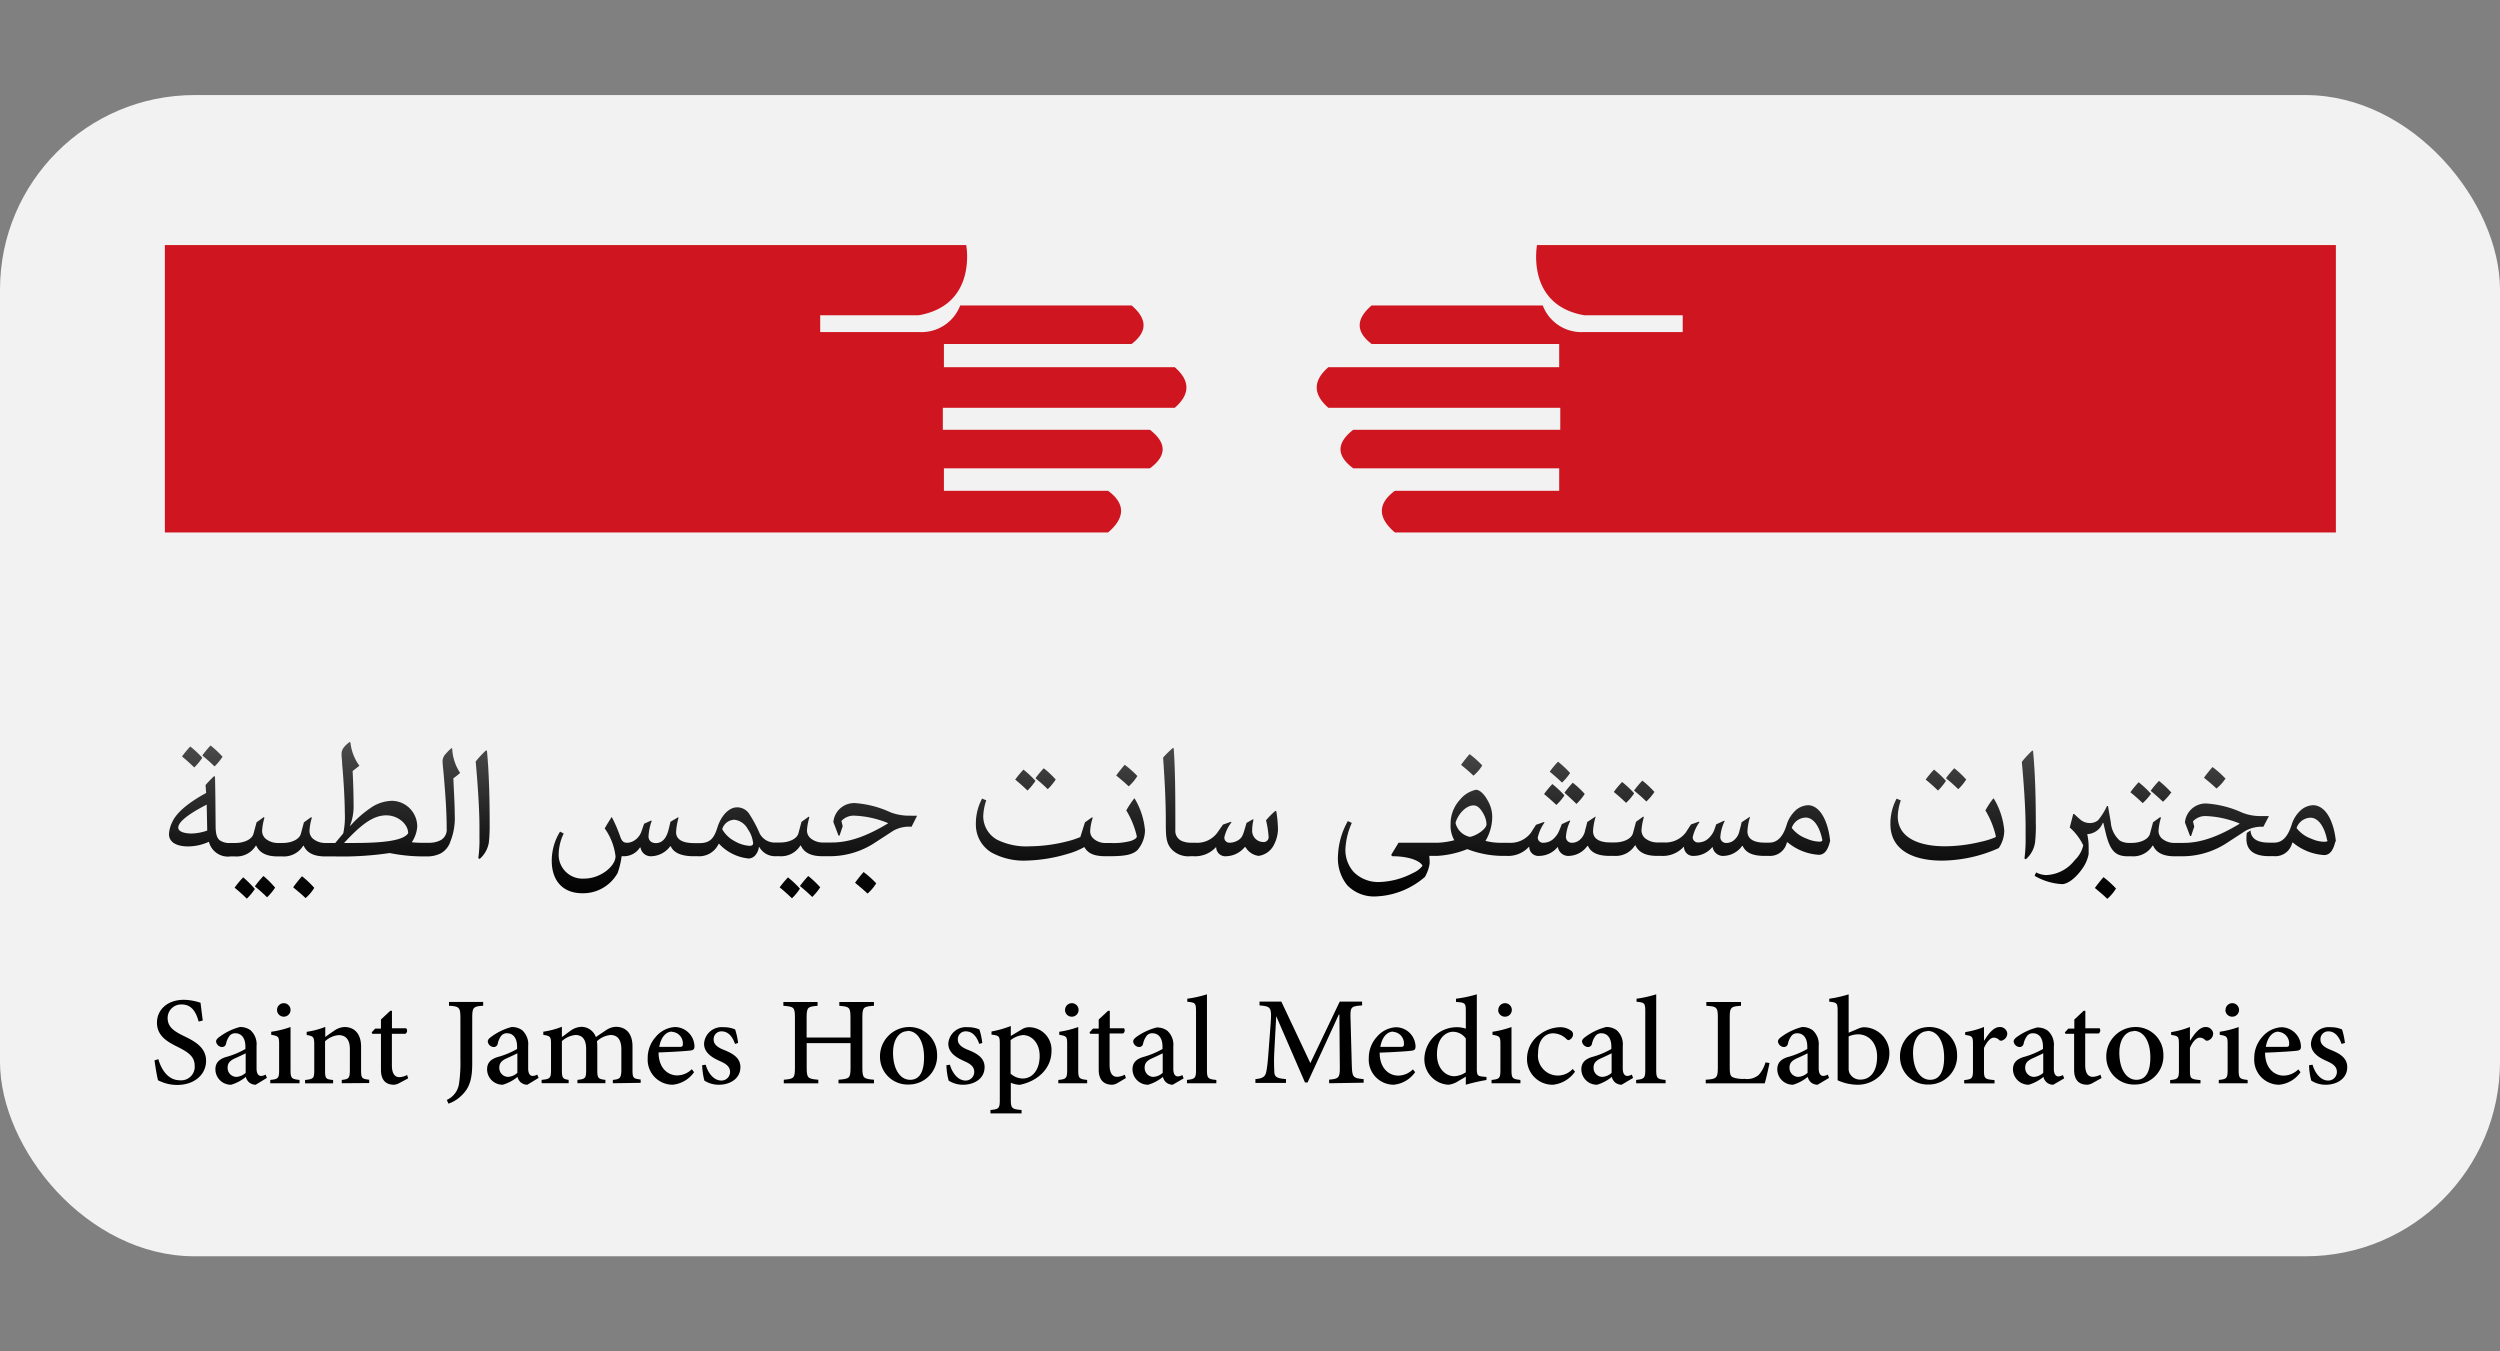 <svg xmlns="http://www.w3.org/2000/svg" xmlns:xlink="http://www.w3.org/1999/xlink" viewBox="0 0 370 200"><rect x="0" y="0" width="370" height="200" fill="#808080" stroke="none"/><defs><style>.cls-1{fill:#f2f2f2;}.cls-2{fill:#cf1620;}.cls-3{fill:url(#linear-gradient);}</style><linearGradient id="linear-gradient" x1="185.36" y1="109.8" x2="185.36" y2="133.03" gradientUnits="userSpaceOnUse"><stop offset="0" stop-color="#4d4d4d"/><stop offset="0.38" stop-color="#2a2a2a"/><stop offset="0.78" stop-color="#0c0c0c"/><stop offset="1"/></linearGradient></defs><g id="Logo_x2_Light" data-name="Logo x2 Light"><rect id="white_bg" data-name="white bg" class="cls-1" y="14.07" width="370" height="171.86" rx="28.79"/><g id="Hands"><path id="Lt_Hand" data-name="Lt Hand" class="cls-2" d="M143,36.27s1.7,8.88-7.05,10.39c-6.32,0-14.56,0-14.56,0v2.49h14.8a6.12,6.12,0,0,0,5.92-3.94h25.37c2.19,1.87,2.51,3.77,0,5.7H139.7v3.44h34.17c2.3,2,2.29,4,0,6H139.54v3.26h30.65c2.58,2,2.44,3.9,0,5.7H139.7v3.33H164c2.6,1.92,2.52,4,0,6.16H24.4V36.27Z"/><path id="Rt_Hand" data-name="Rt Hand" class="cls-2" d="M227.48,36.27s-1.7,8.88,7,10.39c6.32,0,14.56,0,14.56,0v2.49h-14.8a6.11,6.11,0,0,1-5.91-3.94H203c-2.19,1.87-2.51,3.77,0,5.7h27.76v3.44H196.59c-2.29,2-2.28,4,0,6h34.33v3.26H200.28c-2.58,2-2.44,3.9,0,5.7h30.48v3.33H206.44c-2.6,1.92-2.53,4,0,6.16H345.71V36.27Z"/></g><g id="Saint_James_Hospital_Medical_Lab" data-name="Saint James Hospital Medical Lab"><path d="M29.4,151.19c-.33-1.19-.91-2.53-2.5-2.53a2,2,0,0,0-2.09,2c0,1.3.87,1.93,2.42,2.68S30.5,155,30.5,157s-1.69,3.57-4.27,3.57a5.94,5.94,0,0,1-1.9-.3,7.09,7.09,0,0,1-.94-.39c-.12-.37-.4-2-.52-2.95l.57-.17c.32,1.18,1.24,3.12,3.18,3.12a2,2,0,0,0,2.19-2.18c0-1.34-1-2-2.46-2.73s-3.12-1.58-3.12-3.62c0-1.85,1.49-3.38,4-3.38a8.29,8.29,0,0,1,2.45.44c.08.66.17,1.42.33,2.63Z"/><path d="M37.84,160.54a1.51,1.51,0,0,1-1-.37,1.68,1.68,0,0,1-.46-.79,6.19,6.19,0,0,1-2.17,1.16,2.29,2.29,0,0,1-2.33-2.28c0-.93.51-1.48,1.53-1.81a12.16,12.16,0,0,0,2.91-1.2v-.33c0-1.33-.61-2-1.51-2a1.08,1.08,0,0,0-.79.33,2.86,2.86,0,0,0-.57,1.25.6.6,0,0,1-.61.46.93.93,0,0,1-.86-.82c0-.28.24-.51.61-.76A8.63,8.63,0,0,1,35.5,152a2.54,2.54,0,0,1,1.57.47,2.8,2.8,0,0,1,.9,2.34v3.33c0,.82.33,1.1.67,1.1a1.52,1.52,0,0,0,.67-.2l.19.49Zm-1.48-4.65c-.38.19-1.14.55-1.53.72-.73.32-1.14.69-1.14,1.37a1.32,1.32,0,0,0,1.29,1.4,2.24,2.24,0,0,0,1.38-.6Z"/><path d="M40,160.32v-.49c1.18-.12,1.31-.23,1.31-1.52v-3.72c0-1.16-.06-1.25-1.17-1.44v-.45A14.44,14.44,0,0,0,43,152v6.31c0,1.28.12,1.38,1.33,1.52v.49Zm1-10.85a1,1,0,0,1,1-1,1,1,0,0,1,0,2A1,1,0,0,1,41,149.47Z"/><path d="M50.58,160.32v-.49c1.08-.12,1.2-.27,1.2-1.57v-3c0-1.29-.52-2.06-1.67-2.06a3.32,3.32,0,0,0-2,.91v4.27c0,1.27.1,1.34,1.19,1.46v.49H45.15v-.49c1.26-.15,1.36-.24,1.36-1.48v-3.72c0-1.2-.13-1.28-1.12-1.46v-.47a12.29,12.29,0,0,0,2.75-.73v1.49c.38-.27.78-.57,1.26-.88A2.84,2.84,0,0,1,51,152c1.49,0,2.44,1.05,2.44,2.89v3.45c0,1.27.12,1.32,1.2,1.46v.49Z"/><path d="M59.12,160.28a1.8,1.8,0,0,1-.8.26c-1.25,0-1.94-.71-1.94-2.21V153H55.1l-.09-.21.52-.56h.85v-1.34l1.37-1.29.26,0v2.58h2.1A.54.54,0,0,1,60,153H58v4.67c0,1.49.64,1.75,1.11,1.75a2.64,2.64,0,0,0,1.14-.32l.16.5Z"/><path d="M71.51,148.85c-1.46.1-1.62.22-1.62,1.82v6.65c0,2.37-.36,3.73-1.72,4.94a5,5,0,0,1-1.8,1.08l-.24-.55a3.14,3.14,0,0,0,1.81-2.42,21.75,21.75,0,0,0,.2-3.57v-6.13c0-1.6-.18-1.72-1.69-1.82v-.56h5.06Z"/><path d="M78.05,160.54a1.49,1.49,0,0,1-1-.37,1.6,1.6,0,0,1-.46-.79,6.14,6.14,0,0,1-2.18,1.16,2.29,2.29,0,0,1-2.32-2.28c0-.93.5-1.48,1.53-1.81a12.16,12.16,0,0,0,2.91-1.2v-.33c0-1.33-.61-2-1.51-2a1.09,1.09,0,0,0-.8.33,2.87,2.87,0,0,0-.56,1.25.6.6,0,0,1-.61.46.93.93,0,0,1-.86-.82c0-.28.24-.51.61-.76A8.63,8.63,0,0,1,75.71,152a2.54,2.54,0,0,1,1.57.47,2.8,2.8,0,0,1,.89,2.34v3.33c0,.82.33,1.1.67,1.1a1.57,1.57,0,0,0,.68-.2l.19.49Zm-1.48-4.65c-.38.19-1.14.55-1.53.72-.74.32-1.14.69-1.14,1.37a1.32,1.32,0,0,0,1.29,1.4,2.24,2.24,0,0,0,1.38-.6Z"/><path d="M90.7,160.32v-.49c1-.12,1.26-.21,1.26-1.52v-3c0-1.39-.53-2.13-1.61-2.13a3.42,3.42,0,0,0-2,.92,7.44,7.44,0,0,1,.05.77v3.56c0,1.16.17,1.27,1.2,1.39v.49H85.46v-.49c1.13-.12,1.29-.21,1.29-1.42v-3.12c0-1.4-.52-2.1-1.59-2.1a3.47,3.47,0,0,0-2,.91v4.31c0,1.19.17,1.3,1,1.42v.49h-4v-.49c1.22-.12,1.39-.23,1.39-1.45v-3.75c0-1.18-.06-1.29-1.14-1.46v-.47a12.23,12.23,0,0,0,2.75-.73v1.52c.4-.27.81-.61,1.38-1a2.89,2.89,0,0,1,1.55-.51,2.29,2.29,0,0,1,2.1,1.52c.56-.4,1.09-.74,1.55-1.05a2.7,2.7,0,0,1,1.41-.47c1.5,0,2.46,1,2.46,2.89v3.49c0,1.23.13,1.28,1.21,1.42v.49Z"/><path d="M102.72,158.68a4.37,4.37,0,0,1-3.18,1.86,3.7,3.7,0,0,1-3.68-3.93,4.63,4.63,0,0,1,1.2-3.16A4,4,0,0,1,99.9,152h0a2.92,2.92,0,0,1,2.88,2.85c0,.35-.1.52-.44.6s-2.69.24-4.87.31c0,2.39,1.44,3.4,2.75,3.4a3.12,3.12,0,0,0,2.17-.92Zm-3.27-6c-.81,0-1.61.72-1.88,2.26,1,0,2,0,3.05,0,.33,0,.44-.12.44-.36a1.72,1.72,0,0,0-1.59-1.87Z"/><path d="M108.78,154.5c-.37-1.09-1-1.86-2-1.86a1.15,1.15,0,0,0-1.16,1.23c0,.76.71,1.2,1.55,1.53,1.43.57,2.41,1.24,2.41,2.54,0,1.74-1.6,2.6-3.15,2.6a3.93,3.93,0,0,1-2.18-.61,10.25,10.25,0,0,1-.33-2.28l.52-.07c.35,1.24,1.2,2.34,2.32,2.34a1.27,1.27,0,0,0,1.29-1.26c0-.76-.5-1.17-1.46-1.6s-2.39-1.13-2.39-2.6a2.62,2.62,0,0,1,2.91-2.43,4,4,0,0,1,1.69.33,10.4,10.4,0,0,1,.44,2Z"/><path d="M129.35,148.85c-1.57.12-1.72.21-1.72,1.78V158c0,1.57.16,1.67,1.72,1.8v.53H124.1v-.53c1.63-.13,1.78-.23,1.78-1.8v-3.62h-6.49V158c0,1.56.16,1.67,1.72,1.8v.53H116v-.53c1.51-.13,1.65-.23,1.65-1.8v-7.36c0-1.57-.14-1.66-1.71-1.78v-.56H121v.56c-1.46.12-1.62.21-1.62,1.78v2.91h6.49v-2.91c0-1.56-.15-1.66-1.65-1.78v-.56h5.12Z"/><path d="M134.51,152a4.09,4.09,0,0,1,4.18,4.1,4.2,4.2,0,0,1-4.19,4.41,4.09,4.09,0,0,1-4.26-4.07A4.34,4.34,0,0,1,134.5,152Zm-.24.62c-1.09,0-2.1,1.1-2.1,3.19,0,2.34,1,4,2.53,4,1.09,0,2.06-.73,2.06-3.33,0-2.21-.88-3.91-2.46-3.91Z"/><path d="M144.93,154.5c-.37-1.09-1-1.86-2-1.86a1.15,1.15,0,0,0-1.17,1.23c0,.76.71,1.2,1.56,1.53,1.43.57,2.4,1.24,2.4,2.54,0,1.74-1.59,2.6-3.15,2.6a3.9,3.9,0,0,1-2.17-.61,9.68,9.68,0,0,1-.33-2.28l.52-.07c.35,1.24,1.2,2.34,2.31,2.34a1.27,1.27,0,0,0,1.29-1.26c0-.76-.49-1.17-1.45-1.6s-2.39-1.13-2.39-2.6a2.62,2.62,0,0,1,2.91-2.43,4.06,4.06,0,0,1,1.69.33,10.38,10.38,0,0,1,.43,2Z"/><path d="M151.24,152.34a2,2,0,0,1,1-.31,3.34,3.34,0,0,1,3.38,3.52c0,2.75-2.26,4.53-4.69,5a3.51,3.51,0,0,1-1.33-.31v2.44c0,1.36.14,1.47,1.59,1.6v.5h-4.6v-.5c1.21-.12,1.38-.24,1.38-1.44v-8.35c0-1.17-.1-1.22-1.23-1.37v-.46a15.49,15.49,0,0,0,2.86-.81v1.47Zm-1.67,6.56a2.73,2.73,0,0,0,1.76.72c1.57,0,2.54-1.4,2.54-3.34s-1.19-3.09-2.5-3.09a3.56,3.56,0,0,0-1.8.75Z"/><path d="M156.63,160.32v-.49c1.17-.12,1.31-.23,1.31-1.52v-3.72c0-1.16-.06-1.25-1.17-1.44v-.45a14.44,14.44,0,0,0,2.81-.7v6.31c0,1.28.12,1.38,1.32,1.52v.49Zm1-10.85a1,1,0,0,1,1-1,1,1,0,0,1,0,2A1,1,0,0,1,157.62,149.47Z"/><path d="M165.41,160.28a1.8,1.8,0,0,1-.8.26c-1.25,0-2-.71-2-2.21V153h-1.27l-.09-.21.52-.56h.84v-1.34l1.38-1.29.26,0v2.58h2.1a.54.54,0,0,1-.13.77h-2v4.67c0,1.49.64,1.75,1.11,1.75a2.64,2.64,0,0,0,1.14-.32l.16.5Z"/><path d="M173.56,160.54a1.54,1.54,0,0,1-1-.37,1.66,1.66,0,0,1-.45-.79,6.22,6.22,0,0,1-2.18,1.16,2.29,2.29,0,0,1-2.32-2.28c0-.93.5-1.48,1.53-1.81a12.16,12.16,0,0,0,2.91-1.2v-.33c0-1.33-.61-2-1.51-2a1.09,1.09,0,0,0-.8.33,3,3,0,0,0-.57,1.25.58.58,0,0,1-.6.46.93.93,0,0,1-.86-.82c0-.28.24-.51.6-.76a8.78,8.78,0,0,1,2.88-1.31,2.51,2.51,0,0,1,1.56.47,2.78,2.78,0,0,1,.9,2.34v3.33c0,.82.33,1.1.67,1.1a1.49,1.49,0,0,0,.67-.2l.19.49Zm-1.48-4.65c-.38.19-1.14.55-1.53.72-.74.32-1.14.69-1.14,1.37a1.32,1.32,0,0,0,1.29,1.4,2.24,2.24,0,0,0,1.38-.6Z"/><path d="M175.67,160.32v-.49c1.18-.14,1.34-.24,1.34-1.48v-8.68c0-1.25-.13-1.29-1.29-1.41v-.45a17.41,17.41,0,0,0,2.91-.65v11.19c0,1.25.16,1.36,1.39,1.48v.49Z"/><path d="M196.71,160.32v-.53c1.53-.15,1.61-.28,1.58-2.23l-.06-7.42h-.08l-4.63,10.07h-.38l-4.26-9.82h0l-.28,5.2a27.24,27.24,0,0,0,0,3c0,.87.48,1,1.73,1.12v.56H185.8v-.56c1.09-.1,1.46-.36,1.61-1.1s.22-1.44.37-3.43l.28-3.71c.16-2.41.05-2.51-1.65-2.67v-.56h3.23l4.29,9.1,4.35-9.1h3.31v.56c-1.65.13-1.77.2-1.71,2l.18,6.68c.07,1.95.12,2.08,1.76,2.23v.53Z"/><path d="M209.44,158.68a4.37,4.37,0,0,1-3.18,1.86,3.7,3.7,0,0,1-3.68-3.93,4.63,4.63,0,0,1,1.2-3.16,4,4,0,0,1,2.84-1.42h0a2.92,2.92,0,0,1,2.88,2.85c0,.35-.1.52-.44.6s-2.69.24-4.87.31c0,2.39,1.44,3.4,2.74,3.4a3.12,3.12,0,0,0,2.18-.92Zm-3.27-6c-.81,0-1.62.72-1.88,2.26,1,0,2,0,3.05,0,.33,0,.44-.12.44-.36a1.72,1.72,0,0,0-1.59-1.87Z"/><path d="M220,159.84a27.14,27.14,0,0,0-3.06.7v-1.19l-1.11.65a3.41,3.41,0,0,1-1.44.54,3.76,3.76,0,0,1-3.58-3.94,4.79,4.79,0,0,1,4.92-4.57,4,4,0,0,1,1.21.21v-2.61c0-1.2-.12-1.25-1.45-1.34v-.48a19.19,19.19,0,0,0,3.08-.65v11c0,1,.14,1.1.9,1.18l.53.05Zm-3.06-6.14a2.33,2.33,0,0,0-1.91-1c-.8,0-2.36.67-2.36,3.36,0,2.21,1.4,3.22,2.56,3.22a3.27,3.27,0,0,0,1.71-.58Z"/><path d="M220.75,160.32v-.49c1.17-.12,1.31-.23,1.31-1.52v-3.72c0-1.16-.06-1.25-1.17-1.44v-.45a14.44,14.44,0,0,0,2.81-.7v6.31c0,1.28.12,1.38,1.32,1.52v.49Zm1-10.85a1,1,0,0,1,1-1,1,1,0,0,1,0,2A1,1,0,0,1,221.73,149.47Z"/><path d="M233.1,158.61a4.58,4.58,0,0,1-3.23,1.93,3.77,3.77,0,0,1-3.87-3.86,4.37,4.37,0,0,1,1.91-3.6,5.23,5.23,0,0,1,2.9-1.05h0a2.7,2.7,0,0,1,1.7.5.65.65,0,0,1,.3.57.91.91,0,0,1-.66.84c-.11,0-.2-.05-.36-.21a2.88,2.88,0,0,0-1.93-.8c-1.16,0-2.22.94-2.22,2.9a2.95,2.95,0,0,0,5.12,2.37Z"/><path d="M240,160.54a1.51,1.51,0,0,1-1-.37,1.68,1.68,0,0,1-.46-.79,6.11,6.11,0,0,1-2.17,1.16,2.29,2.29,0,0,1-2.33-2.28c0-.93.51-1.48,1.53-1.81a12,12,0,0,0,2.91-1.2v-.33c0-1.33-.61-2-1.5-2a1.09,1.09,0,0,0-.8.33,2.86,2.86,0,0,0-.57,1.25.59.59,0,0,1-.61.46.94.94,0,0,1-.86-.82c0-.28.24-.51.61-.76A8.63,8.63,0,0,1,237.7,152a2.52,2.52,0,0,1,1.57.47,2.78,2.78,0,0,1,.9,2.34v3.33c0,.82.33,1.1.67,1.1a1.52,1.52,0,0,0,.67-.2l.19.49Zm-1.48-4.65c-.38.19-1.14.55-1.53.72-.73.32-1.14.69-1.14,1.37a1.32,1.32,0,0,0,1.29,1.4,2.22,2.22,0,0,0,1.38-.6Z"/><path d="M242.15,160.32v-.49c1.18-.14,1.35-.24,1.35-1.48v-8.68c0-1.25-.13-1.29-1.29-1.41v-.45a17.65,17.65,0,0,0,2.91-.65v11.19c0,1.25.16,1.36,1.39,1.48v.49Z"/><path d="M261.89,157.33c-.13.64-.52,2.42-.71,3h-8.73v-.53c1.62-.11,1.79-.24,1.79-1.86v-7.26c0-1.61-.13-1.72-1.7-1.82v-.56h5.13v.56c-1.5.1-1.67.2-1.67,1.82v7.2c0,1,.08,1.36.44,1.55a4.17,4.17,0,0,0,1.76.24,2.64,2.64,0,0,0,2.1-.59,5,5,0,0,0,1-1.85Z"/><path d="M269,160.54a1.51,1.51,0,0,1-1-.37,1.68,1.68,0,0,1-.46-.79,6.19,6.19,0,0,1-2.17,1.16,2.29,2.29,0,0,1-2.33-2.28c0-.93.5-1.48,1.53-1.81a12.16,12.16,0,0,0,2.91-1.2v-.33c0-1.33-.61-2-1.51-2a1.08,1.08,0,0,0-.79.33,2.86,2.86,0,0,0-.57,1.25.6.6,0,0,1-.61.46.93.93,0,0,1-.86-.82c0-.28.24-.51.61-.76A8.63,8.63,0,0,1,266.7,152a2.54,2.54,0,0,1,1.57.47,2.8,2.8,0,0,1,.9,2.34v3.33c0,.82.33,1.1.67,1.1a1.52,1.52,0,0,0,.67-.2l.19.49Zm-1.48-4.65c-.38.19-1.14.55-1.53.72-.74.32-1.14.69-1.14,1.37a1.32,1.32,0,0,0,1.29,1.4,2.24,2.24,0,0,0,1.38-.6Z"/><path d="M275,152.25a2.35,2.35,0,0,1,.85-.22,3.83,3.83,0,0,1,3.78,3.89,4.67,4.67,0,0,1-4.79,4.62,7.15,7.15,0,0,1-2.87-.66V149.66c0-1.17-.07-1.3-1.24-1.41v-.44a17.49,17.49,0,0,0,2.87-.65v5.68Zm-1.4,5.89a1.6,1.6,0,0,0,.11.64,1.73,1.73,0,0,0,1.62,1c1.5,0,2.48-1.23,2.48-3.39s-1.33-3.31-2.82-3.31a3.6,3.6,0,0,0-1.39.31Z"/><path d="M285.47,152a4.09,4.09,0,0,1,4.18,4.1,4.2,4.2,0,0,1-4.19,4.41,4.09,4.09,0,0,1-4.26-4.07,4.34,4.34,0,0,1,4.26-4.44Zm-.24.62c-1.08,0-2.1,1.1-2.1,3.19,0,2.34,1,4,2.53,4,1.09,0,2.07-.73,2.07-3.33,0-2.21-.89-3.91-2.47-3.91Z"/><path d="M293.67,154c.62-1,1.39-2,2.27-2a1.08,1.08,0,0,1,1.14.95,1.11,1.11,0,0,1-.66,1,.47.47,0,0,1-.51,0,1.14,1.14,0,0,0-.82-.38c-.48,0-1,.55-1.46,1.53v3.3c0,1.22.09,1.33,1.56,1.45v.49H290.7v-.49c1.14-.12,1.3-.23,1.3-1.45v-3.83c0-1.18-.1-1.25-1.15-1.4v-.42a12.28,12.28,0,0,0,2.78-.76V154Z"/><path d="M303.88,160.54a1.51,1.51,0,0,1-1-.37,1.59,1.59,0,0,1-.45-.79,6.22,6.22,0,0,1-2.18,1.16,2.3,2.3,0,0,1-2.33-2.28c0-.93.51-1.48,1.53-1.81a12,12,0,0,0,2.91-1.2v-.33c0-1.33-.6-2-1.5-2a1.09,1.09,0,0,0-.8.33,3,3,0,0,0-.57,1.25.59.59,0,0,1-.61.46.94.94,0,0,1-.86-.82c0-.28.24-.51.61-.76a8.63,8.63,0,0,1,2.87-1.31,2.52,2.52,0,0,1,1.57.47,2.78,2.78,0,0,1,.9,2.34v3.33c0,.82.33,1.1.67,1.1a1.49,1.49,0,0,0,.67-.2l.19.49Zm-1.48-4.65c-.38.19-1.14.55-1.53.72-.73.32-1.14.69-1.14,1.37a1.32,1.32,0,0,0,1.29,1.4,2.22,2.22,0,0,0,1.38-.6Z"/><path d="M309.72,160.28a1.87,1.87,0,0,1-.8.26c-1.25,0-1.95-.71-1.95-2.21V153h-1.28l-.09-.21.52-.56H307v-1.34l1.38-1.29.25,0v2.58h2.1a.54.54,0,0,1-.12.77h-2v4.67c0,1.49.65,1.75,1.12,1.75a2.56,2.56,0,0,0,1.13-.32l.17.5Z"/><path d="M316,152a4.09,4.09,0,0,1,4.18,4.1,4.2,4.2,0,0,1-4.19,4.41,4.09,4.09,0,0,1-4.26-4.07,4.34,4.34,0,0,1,4.26-4.44Zm-.24.62c-1.09,0-2.1,1.1-2.1,3.19,0,2.34,1,4,2.53,4,1.09,0,2.06-.73,2.06-3.33,0-2.21-.88-3.91-2.46-3.91Z"/><path d="M324.15,154c.62-1,1.39-2,2.27-2a1.07,1.07,0,0,1,1.13.95,1.1,1.1,0,0,1-.65,1,.47.47,0,0,1-.51,0,1.15,1.15,0,0,0-.82-.38c-.48,0-1.05.55-1.46,1.53v3.3c0,1.22.09,1.33,1.56,1.45v.49h-4.49v-.49c1.14-.12,1.3-.23,1.3-1.45v-3.83c0-1.18-.1-1.25-1.15-1.4v-.42a12.28,12.28,0,0,0,2.78-.76V154Z"/><path d="M328.38,160.32v-.49c1.17-.12,1.31-.23,1.31-1.52v-3.72c0-1.16-.06-1.25-1.17-1.44v-.45a14.16,14.16,0,0,0,2.8-.7v6.31c0,1.28.13,1.38,1.33,1.52v.49Zm1-10.85a1,1,0,0,1,1-1,1,1,0,0,1,0,2A1,1,0,0,1,329.36,149.47Z"/><path d="M340.48,158.68a4.34,4.34,0,0,1-3.17,1.86,3.69,3.69,0,0,1-3.68-3.93,4.63,4.63,0,0,1,1.2-3.16,4,4,0,0,1,2.83-1.42h0a2.93,2.93,0,0,1,2.88,2.85c0,.35-.1.52-.44.6s-2.7.24-4.87.31c0,2.39,1.44,3.4,2.74,3.4a3.14,3.14,0,0,0,2.18-.92Zm-3.26-6c-.81,0-1.62.72-1.88,2.26,1,0,2,0,3,0,.33,0,.45-.12.45-.36a1.72,1.72,0,0,0-1.6-1.87Z"/><path d="M346.55,154.5c-.37-1.09-1-1.86-1.95-1.86a1.15,1.15,0,0,0-1.17,1.23c0,.76.71,1.2,1.56,1.53,1.43.57,2.4,1.24,2.4,2.54,0,1.74-1.59,2.6-3.15,2.6a3.9,3.9,0,0,1-2.17-.61,9.68,9.68,0,0,1-.33-2.28l.52-.07c.35,1.24,1.2,2.34,2.31,2.34a1.27,1.27,0,0,0,1.29-1.26c0-.76-.49-1.17-1.45-1.6s-2.39-1.13-2.39-2.6a2.62,2.62,0,0,1,2.91-2.43,4.06,4.06,0,0,1,1.69.33,10.38,10.38,0,0,1,.43,2Z"/></g><path id="مختبرات_مستشفى_سانت_جيمس" data-name="مختبرات مستشفى سانت جيمس" class="cls-3" d="M28.75,113.58c-.63-.61-1.19-1.11-1.81-1.62a14,14,0,0,1,1.22-1.48,14.49,14.49,0,0,1,1.78,1.67A8.58,8.58,0,0,1,28.75,113.58ZM32.94,112a14.49,14.49,0,0,0-1.78-1.67,15.31,15.31,0,0,0-1.22,1.48c.62.51,1.18,1,1.81,1.62A8.58,8.58,0,0,0,32.94,112Zm6,17.7a14,14,0,0,0-1.22,1.48c.62.51,1.18,1,1.81,1.62a8.58,8.58,0,0,0,1.19-1.43A14.49,14.49,0,0,0,39,129.65Zm-3,.2a14,14,0,0,0-1.22,1.48c.62.51,1.18,1,1.81,1.62a8.58,8.58,0,0,0,1.19-1.43A15.3,15.3,0,0,0,36,129.85Zm8.71-.17c-.42.49-.84,1-1.26,1.59.62.53,1.23,1,1.83,1.6a6.17,6.17,0,0,0,1.29-1.52A13.61,13.61,0,0,0,44.69,129.68ZM68.1,114.39a9.59,9.59,0,0,1-1,.79c.06,1.79.2,3.67.2,5.39a9.29,9.29,0,0,1-.62,3.91,3.15,3.15,0,0,1-1.41,1.8,4.5,4.5,0,0,1-2,.47h-.6a25.33,25.33,0,0,1-5-.5,47.72,47.72,0,0,1-8.1.5H48.14c-1.52,0-2.67-.42-3.2-1.59h-.06a3.36,3.36,0,0,1-3.1,1.59h-.65c-1.52,0-2.67-.42-3.2-1.59h-.07a3.33,3.33,0,0,1-3.09,1.59h-.64a2.9,2.9,0,0,1-3.21-2.17,7.43,7.43,0,0,1-3.08.69c-1.64,0-2.83-.58-2.83-1.82a4.55,4.55,0,0,1,.5-1.82c.62-1.35,2.3-2.8,5-4.27l-.09-1.17a16.61,16.61,0,0,1,1.22-1.28h.18c.06,2.41.07,4.84.09,7.25,0,1.06.12,1.79.59,2.19a2.53,2.53,0,0,0,1.63.41h.72c1.19,0,2.44-.49,2.67-1.37l.45-1.68,1.07-.78.1.11a8.13,8.13,0,0,0-.34,1.8,1.54,1.54,0,0,0,.51,1.29,2.87,2.87,0,0,0,1.93.63h.62c1.2,0,2.44-.49,2.67-1.37l.45-1.68,1.08-.78.09.11a8.13,8.13,0,0,0-.34,1.8,1.54,1.54,0,0,0,.51,1.29,2.87,2.87,0,0,0,1.93.63h1.37l1.18-1.42a11.93,11.93,0,0,0,.23-3.09c0-2-.22-5.37-.39-7.14,0-.48-.09-1-.09-1.52,0-.7.43-1.2,1.21-1.79l.11.11a7,7,0,0,0,1.32,3.42l-1,.78c.08,1.68.14,3.35.14,5a7.72,7.72,0,0,1-.54,3.11h.06a16.16,16.16,0,0,1,3.29-2.84,5.75,5.75,0,0,1,2.9-.86,3.8,3.8,0,0,1,3.71,3.83,4.7,4.7,0,0,1-.81,2.3,12.15,12.15,0,0,0,1.6.08h1a3.55,3.55,0,0,0,1.74-.42,1.77,1.77,0,0,0,.83-1.68c0-2.49-.2-5.21-.45-8.07-.06-.72-.16-1.37-.16-1.94a1.6,1.6,0,0,1,.47-1.05,7.55,7.55,0,0,1,.85-.85l.11.08A7,7,0,0,0,68.1,114.39Zm-37.43,8.53-.08-3.84c-2.77,1.43-4.21,2.58-4.21,3.41,0,.6.93.87,2,.87A7.41,7.41,0,0,0,30.67,122.92Zm29.74.39c0-1.31-1.47-2.64-3.24-2.64-2,0-3.79,1.44-6.25,4.09h1.45C56.44,124.76,59.72,124.46,60.41,123.31Zm11.52-12.25a13.51,13.51,0,0,0-1.53,1.65c.25,2.69.56,6.82.56,9.67v1.52a19.93,19.93,0,0,1-.17,3.11l.2.11a4.07,4.07,0,0,0,1.37-2.5,24.11,24.11,0,0,0,.11-2.57c0-3.62-.08-7.55-.4-10.94Zm44.69,18.79a15.31,15.31,0,0,0-1.23,1.48c.62.51,1.18,1,1.82,1.62a8.1,8.1,0,0,0,1.18-1.43A14.47,14.47,0,0,0,116.62,129.85Zm3-.2a15.31,15.31,0,0,0-1.23,1.48c.62.51,1.18,1,1.82,1.62a8.1,8.1,0,0,0,1.18-1.43A13.74,13.74,0,0,0,119.62,129.65Zm16.11-8.92,0,0-.82,1.63a4.77,4.77,0,0,0-2.69.58l-2.6,1.69a12.14,12.14,0,0,1-6.73,2.09h-1.16c-1.53,0-2.68-.42-3.21-1.59h-.06a3.35,3.35,0,0,1-3.09,1.59h-.59a2.66,2.66,0,0,1-2.4-1.36h-.06a2.38,2.38,0,0,1-.5,1.18,1.39,1.39,0,0,1-1,.52,6.91,6.91,0,0,1-4.4-2.18h-.06a3.15,3.15,0,0,1-3.1,1.84h-.62c-1.93,0-3-.6-3.36-1.47h-.09a3.6,3.6,0,0,1-2.72,1.47,1.53,1.53,0,0,1-1.67-1.29h-.09a2.8,2.8,0,0,1-2.47,1.29H92a11.92,11.92,0,0,1-.59,2.48,5.85,5.85,0,0,1-5.23,3c-3,0-4.52-2-4.52-4.77a8.14,8.14,0,0,1,1.23-4.35l.54.28a7.24,7.24,0,0,0-.74,2.91,3.53,3.53,0,0,0,3.79,3.76c2.41,0,4.62-1.85,4.62-3.3a8.9,8.9,0,0,0-1.6-4.12c.29-.54.59-1,1-1.66h.06a21.59,21.59,0,0,1,1.28,3c.22.53.43.78,1,.78a2.07,2.07,0,0,0,1.19-.44,2.55,2.55,0,0,0,.9-1.23l.4-1.15,1.06-.48.06.08a8,8,0,0,0-.47,2.27c0,.65.47,1,1.08,1,1.19,0,1.68-1.12,1.91-2.07l.26-1.09,1.14-.67.06.08a9.45,9.45,0,0,0-.37,2.13c0,1.23,1.21,1.62,2.69,1.62h.79c1.63,0,2.16-.81,2.63-2.29.6-1.94,1.83-3,2.87-3a2.11,2.11,0,0,1,1.87,1,19.68,19.68,0,0,1,1.55,2.92,2.52,2.52,0,0,0,2.43,1.28h.6c1.2,0,2.45-.49,2.68-1.37l.45-1.68,1.07-.78.1.11a8.31,8.31,0,0,0-.35,1.8,1.51,1.51,0,0,0,.52,1.29,2.84,2.84,0,0,0,1.92.63h1.23c2.52,0,5.1-.89,8.3-2.82l0-.06a14.56,14.56,0,0,0-4.88-1.09,2.5,2.5,0,0,0-2,.78l.19.78-.47,1.39h-.15l-.76-2a3.08,3.08,0,0,1,3.37-2.8,15.08,15.08,0,0,1,5.1,1.36,7.73,7.73,0,0,0,2.66.49Zm-24.27,4.06a4.35,4.35,0,0,0-.78-2.07,2.59,2.59,0,0,0-2-1.4,1.93,1.93,0,0,0-1.79,1.4,4.44,4.44,0,0,0,1.84,1.77,5,5,0,0,0,2.14.69C111.18,125.18,111.46,125.14,111.46,124.79Zm16.35,4.27c-.42.48-.84,1-1.26,1.59.63.53,1.23,1,1.84,1.6a6.36,6.36,0,0,0,1.29-1.52A14.29,14.29,0,0,0,127.81,129.06Zm28.44-13.69a15.18,15.18,0,0,0-1.77-1.67,14,14,0,0,0-1.23,1.48c.62.51,1.18,1,1.82,1.62A9.08,9.08,0,0,0,156.25,115.37Zm-3,.2a14.49,14.49,0,0,0-1.78-1.67,15.31,15.31,0,0,0-1.22,1.48c.62.51,1.18,1,1.82,1.62A9.08,9.08,0,0,0,153.25,115.57Zm15.08-.72a15,15,0,0,0-1.87-1.66c-.42.48-.84,1-1.26,1.58.62.53,1.23,1,1.84,1.61A6.68,6.68,0,0,0,168.33,114.85Zm-.47,3.33a13.43,13.43,0,0,0-1.17,1.76,12.87,12.87,0,0,1,1.56,3.84c0,.26-.34.48-.89.68a10,10,0,0,1-3.06.3h-.54a2.65,2.65,0,0,1-1.87-.6,1.45,1.45,0,0,1-.54-1.25,7.37,7.37,0,0,1,.37-1.85l-.09-.11-1.06.76-.68,2.17a12.52,12.52,0,0,1-2.07.67,22.86,22.86,0,0,1-5.3.7,9.8,9.8,0,0,1-5-1,4,4,0,0,1-2-3.44,7.83,7.83,0,0,1,.45-2.36l-.62-.26a7.76,7.76,0,0,0-.92,3.76,4.82,4.82,0,0,0,2.29,4.21,9.93,9.93,0,0,0,5.33,1.2,23,23,0,0,0,6-1,10.73,10.73,0,0,0,2.43-1c.59,1.06,1.64,1.36,3.17,1.36h.54c2.38,0,3.48-.24,4.18-.94a4.59,4.59,0,0,0,1.09-2.89,11,11,0,0,0-1.55-4.74ZM188.77,120a12.34,12.34,0,0,0-1.4,1.4,14.45,14.45,0,0,1,.39,2.52.73.73,0,0,1-.82.7,1.67,1.67,0,0,1-1.62-1.79,7.14,7.14,0,0,1,.2-1.52l-.09-.06-.94.54c-.48,1.62-.56,2.07-1.1,2.47a2.45,2.45,0,0,1-1.38.46.75.75,0,0,1-.81-.78,5.68,5.68,0,0,1,1.06-2.24l-.07-.08-1.19.42-.86,1.23a3.7,3.7,0,0,1-3.28,1.45h-.74a3.2,3.2,0,0,1-1-.18,1.61,1.61,0,0,1-1.17-1.66V122c0-3.82,0-7.85-.24-11.25l-.11-.06a13,13,0,0,0-1.46,1.44c.23,3.3.4,6.39.4,9.35,0,2.28,0,3.39,1,4.35a3.42,3.42,0,0,0,2.66.89h.44a4.16,4.16,0,0,0,3.31-1.33H180a1.34,1.34,0,0,0,1.49,1.33,3.64,3.64,0,0,0,2.72-1.34h.13a2.62,2.62,0,0,0,1.94,1.29,3,3,0,0,0,2.3-1.71,5.29,5.29,0,0,0,.56-2.13,17.75,17.75,0,0,0-.25-2.77Zm30.59-6.73a14.21,14.21,0,0,0-1.86-1.66c-.42.48-.84,1-1.26,1.59.62.52,1.23,1,1.83,1.6A6.22,6.22,0,0,0,219.36,113.31Zm14,5.66a7.75,7.75,0,0,0,1.18-1.43,14.37,14.37,0,0,0-1.77-1.66,14.18,14.18,0,0,0-1.23,1.48C232.14,117.87,232.7,118.37,233.34,119Zm-1-4.54a15.12,15.12,0,0,0-1.77-1.66,13,13,0,0,0-1.23,1.48c.62.51,1.18,1,1.82,1.61A8.17,8.17,0,0,0,232.36,114.43Zm-.84,3.31a15.12,15.12,0,0,0-1.77-1.66,14.18,14.18,0,0,0-1.23,1.48c.62.51,1.18,1,1.82,1.61A7.43,7.43,0,0,0,231.52,117.74Zm10.32-.31a14.37,14.37,0,0,0-1.77-1.66,14.18,14.18,0,0,0-1.23,1.48c.63.51,1.18,1,1.82,1.61A7.43,7.43,0,0,0,241.84,117.43Zm3-.2a14.37,14.37,0,0,0-1.77-1.66,14,14,0,0,0-1.23,1.47c.63.52,1.19,1,1.82,1.62A7.75,7.75,0,0,0,244.84,117.23Zm26,7.32c-.33,1.42-.9,2-1.65,2a8,8,0,0,1-4.62-1.84h-.11a2.55,2.55,0,0,1-2.69,2h-.65c-1.93,0-2.81-.6-3.2-1.47h-.09a3.49,3.49,0,0,1-2.66,1.47,1.56,1.56,0,0,1-1.7-1.29h-.06a3.54,3.54,0,0,1-2.69,1.29,1.34,1.34,0,0,1-1.49-1.33h-.06a4.16,4.16,0,0,1-3.31,1.33h-.63c-1.52,0-2.67-.42-3.2-1.59H242a3.35,3.35,0,0,1-3.09,1.59h-.69c-1.93,0-2.81-.6-3.2-1.47h-.09a3.49,3.49,0,0,1-2.66,1.47,1.56,1.56,0,0,1-1.7-1.29h-.06a3.54,3.54,0,0,1-2.69,1.29,1.34,1.34,0,0,1-1.49-1.33h-.06a4.16,4.16,0,0,1-3.31,1.33h-.72a14.77,14.77,0,0,1-5.08-1,14.07,14.07,0,0,1-4.45,1h-1.18a9.42,9.42,0,0,1,.06,1.11,5.71,5.71,0,0,1-.7,2,11.73,11.73,0,0,1-7.24,2.89,5.5,5.5,0,0,1-4.28-1.68,6.33,6.33,0,0,1-1.35-4.34,11.23,11.23,0,0,1,1.46-5.13l.59.27a10.59,10.59,0,0,0-.95,3.9,4.87,4.87,0,0,0,1.25,3.39,5.14,5.14,0,0,0,3.76,1.46,11.45,11.45,0,0,0,5-1.34,3.55,3.55,0,0,0,1.4-1.07c-.36-.75-2.05-1.41-4.53-1.41l-.09-.22,1.07-1.77h5.75a11.71,11.71,0,0,0,2.51-.38,4.25,4.25,0,0,1-.55-2.36,5.23,5.23,0,0,1,1.4-3.65,4.16,4.16,0,0,1,2.35-1.45c.56,0,1.24.62,1.82,1.73a4.74,4.74,0,0,1,.59,2.2,7,7,0,0,1-1,3.63,8.86,8.86,0,0,0,2.42.28h1a3.78,3.78,0,0,0,3.28-1.45l.78-1.21,1.19-.42.07.08a6.14,6.14,0,0,0-1,2.22.77.77,0,0,0,.84.78,2.28,2.28,0,0,0,1.35-.47,3.39,3.39,0,0,0,1-1.37l.37-.92,1.18-.54.07.06a6.41,6.41,0,0,0-.64,2.33.86.86,0,0,0,.87.91,1.78,1.78,0,0,0,1.07-.35,2.4,2.4,0,0,0,.9-1.49c.06-.25.16-.54.31-1.23l1.19-.79.06,0a8.76,8.76,0,0,0-.39,2.13c0,1.22,1.07,1.68,2.55,1.68H239c1.2,0,2.44-.49,2.68-1.37l.45-1.68,1.07-.78.09.11a8.78,8.78,0,0,0-.34,1.8,1.54,1.54,0,0,0,.51,1.29,2.89,2.89,0,0,0,1.93.63h.81a3.78,3.78,0,0,0,3.28-1.45l.78-1.21,1.19-.42.07.08a6.14,6.14,0,0,0-1,2.22.77.77,0,0,0,.84.78,2.28,2.28,0,0,0,1.35-.47,3.39,3.39,0,0,0,1-1.37L254,122l1.18-.54.07.06a6.41,6.41,0,0,0-.64,2.33.86.86,0,0,0,.87.91,1.78,1.78,0,0,0,1.07-.35,2.4,2.4,0,0,0,.9-1.49c.07-.25.16-.54.31-1.23l1.19-.79.06,0a8.76,8.76,0,0,0-.39,2.13c0,1.22,1.07,1.68,2.55,1.68h.68c1.15,0,2.05-.8,2.61-2.76a4.91,4.91,0,0,1,1.15-1.88,2.93,2.93,0,0,1,2-.9C269.5,119.22,270.62,121.83,270.87,124.55ZM220,122a3.21,3.21,0,0,0-.37-1.4c-.42-.82-.9-1.4-1.54-1.4-1.21,0-2.39,1.45-2.67,2.6a2.76,2.76,0,0,0,2.13,2.06C218.57,123.67,220,122.66,220,122Zm49.72,2.39c-.45-2.34-1.48-3.39-2.46-3.39a2.24,2.24,0,0,0-2.08,1.53,4.75,4.75,0,0,0,2.19,1.58,4.88,4.88,0,0,0,1.85.45C269.41,124.58,269.61,124.55,269.67,124.41ZM288,115.57a13.74,13.74,0,0,0-1.77-1.67,15.31,15.31,0,0,0-1.23,1.48c.63.51,1.19,1,1.82,1.62A8.1,8.1,0,0,0,288,115.57Zm3-.2a13.74,13.74,0,0,0-1.77-1.67,15.31,15.31,0,0,0-1.23,1.48c.63.51,1.19,1,1.82,1.62A8.1,8.1,0,0,0,291,115.37Zm4,2.81a12.49,12.49,0,0,0-1.16,1.76,13.05,13.05,0,0,1,1.55,3.84s0,.12-.16.17a11.67,11.67,0,0,1-2.05.63,22.92,22.92,0,0,1-5.31.67c-3.91,0-7-1.29-7-4.43a7.83,7.83,0,0,1,.45-2.36l-.62-.26a7.76,7.76,0,0,0-.92,3.76c0,3.82,3.31,5.41,7.62,5.41a20.94,20.94,0,0,0,8.41-1.85,4.64,4.64,0,0,0,.82-2.6,11,11,0,0,0-1.55-4.74Zm6.3,3.87c0-3.62-.08-7.55-.41-10.94l-.14,0a14.29,14.29,0,0,0-1.52,1.65c.25,2.69.56,6.82.56,9.67v1.52a21.23,21.23,0,0,1-.17,3.11l.2.11a4.07,4.07,0,0,0,1.37-2.5A24.11,24.11,0,0,0,301.31,122.05Zm10,7.79c-.42.48-.84,1-1.26,1.58.62.53,1.23,1,1.84,1.61a6.68,6.68,0,0,0,1.29-1.53A15,15,0,0,0,311.35,129.84Zm7-12.41a15.19,15.19,0,0,0-1.78-1.66,14.18,14.18,0,0,0-1.22,1.48c.62.51,1.18,1,1.82,1.61A8.24,8.24,0,0,0,318.38,117.43Zm3-.2a16,16,0,0,0-1.77-1.66,12.87,12.87,0,0,0-1.23,1.47c.62.52,1.18,1,1.82,1.62A8.64,8.64,0,0,0,321.38,117.23Zm14.5,3.55,0,0H334.5a7.28,7.28,0,0,1-2.66-.51,15.07,15.07,0,0,0-5.1-1.34,3.08,3.08,0,0,0-3.37,2.8l.76,2h.15l.47-1.39-.19-.78a2.5,2.5,0,0,1,2-.78,14.56,14.56,0,0,1,4.88,1.09l0,.06c-3.2,1.93-5.78,2.82-8.3,2.82h-1.23a2.84,2.84,0,0,1-1.92-.63,1.51,1.51,0,0,1-.52-1.29,8.31,8.31,0,0,1,.35-1.8l-.1-.11-1.07.78-.45,1.68c-.23.88-1.48,1.37-2.67,1.37h-.55a2.66,2.66,0,0,1-1.26-.35,4,4,0,0,1-1.32-2.69l-.42-2.42h-.15a9.37,9.37,0,0,1-1.31,2.1,1.89,1.89,0,0,1-1.1.42,2.29,2.29,0,0,1-1.31-.34c-.33-.25-.73-.61-1.13-1h-.14l-.52,2a8.25,8.25,0,0,1,2,2.64,4.31,4.31,0,0,1-1.26,2.19,5.57,5.57,0,0,1-4.26,2.21,3.54,3.54,0,0,1-1.46-.39l-.22.5a9,9,0,0,0,4.06,1.23c.8,0,2-.83,3.06-2.37a5.45,5.45,0,0,0,.88-2.08c0-.44,0-.62,0-.81a9.07,9.07,0,0,0-.21-2.14,2.57,2.57,0,0,0,2.3-1.67h.08l.38,1.59c.63,2.52,1.4,3.36,3.25,3.36h.58a3.34,3.34,0,0,0,3.09-1.59h.06c.53,1.17,1.68,1.59,3.21,1.59h1.07a12.09,12.09,0,0,0,6.82-2.09l2.6-1.69a4.94,4.94,0,0,1,2.63-.59Zm-6.48-5.6a13.5,13.5,0,0,0-1.87-1.66c-.42.48-.84,1-1.26,1.58.63.53,1.23,1,1.84,1.6A6.17,6.17,0,0,0,329.4,115.18Zm16.31,9.37c-.33,1.42-.9,2-1.65,2a8,8,0,0,1-4.62-1.84h-.11a2.55,2.55,0,0,1-2.69,2h-.74c-2,0-3.35-.7-3.35-2.57a8.46,8.46,0,0,1,.05-.87l.56-.37h0c.06,1.32,1.15,1.81,2.75,1.81h.76c1.15,0,2-.8,2.61-2.76a4.79,4.79,0,0,1,1.15-1.88,2.93,2.93,0,0,1,2-.9C344.34,119.22,345.46,121.83,345.71,124.55Zm-1.2-.14c-.45-2.34-1.48-3.39-2.46-3.39a2.24,2.24,0,0,0-2.08,1.53,4.75,4.75,0,0,0,2.19,1.58,4.88,4.88,0,0,0,1.85.45C344.25,124.58,344.45,124.55,344.51,124.41Z"/></g></svg>